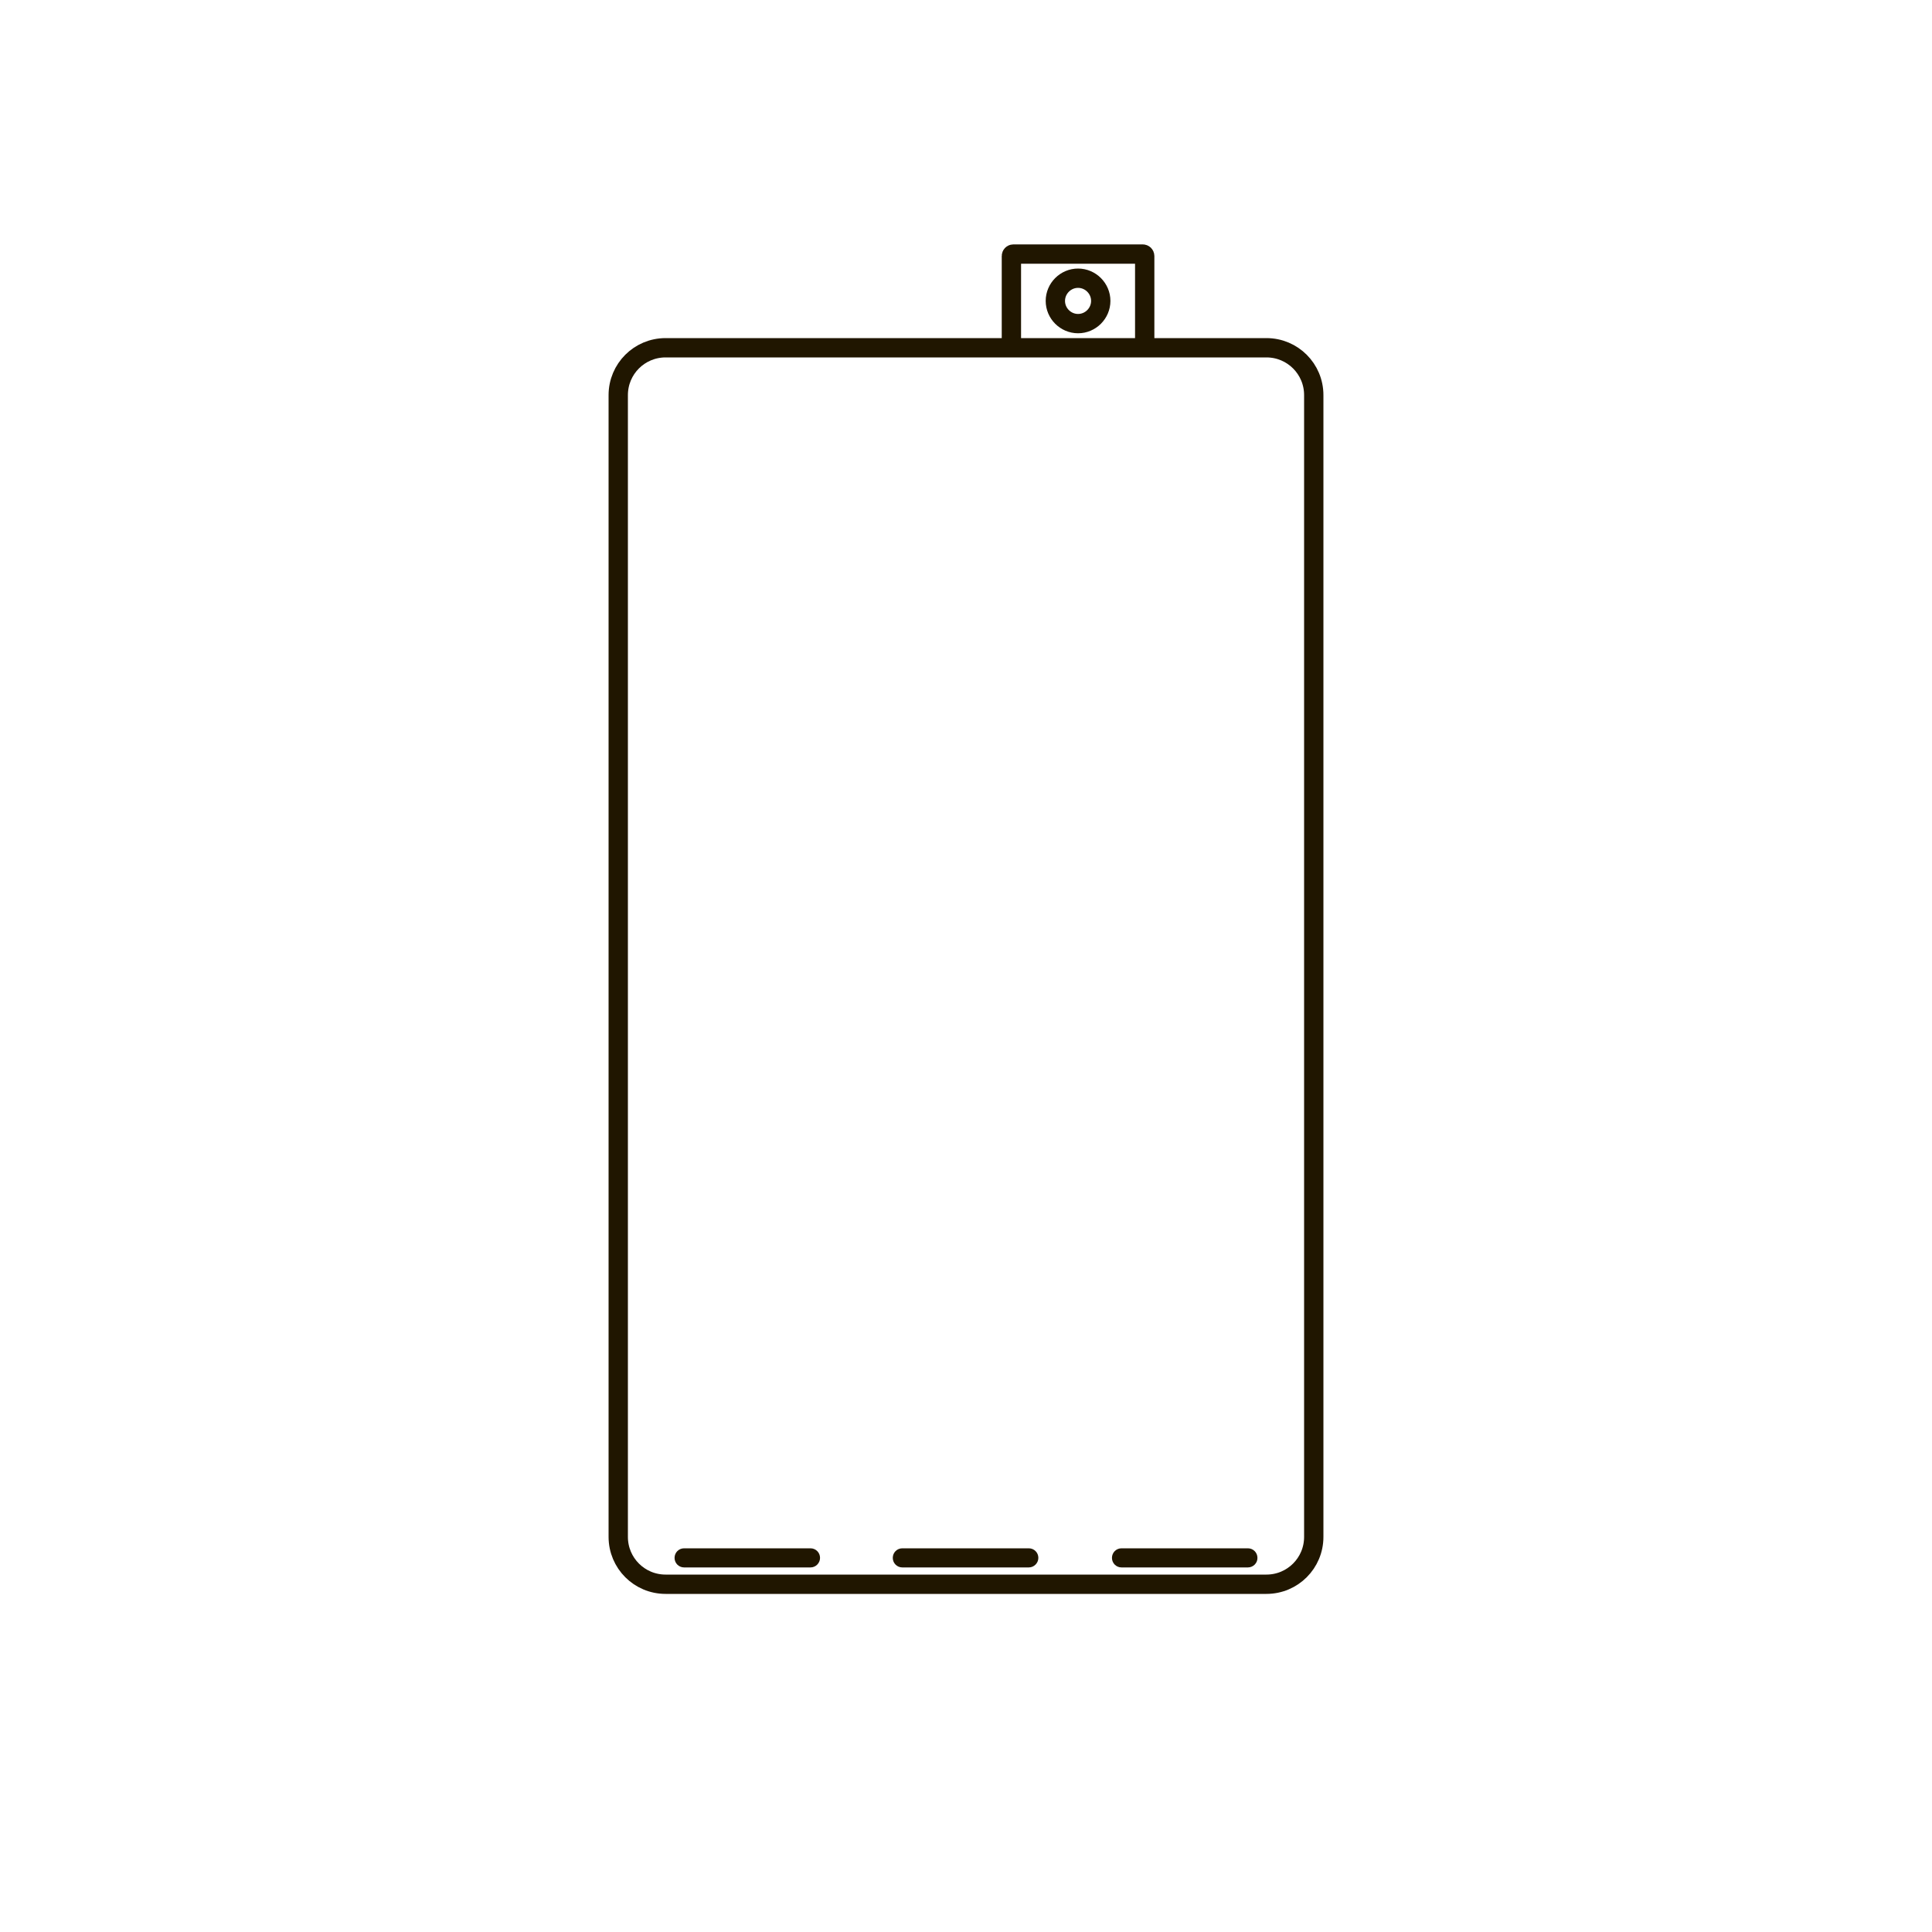 <?xml version="1.0" encoding="utf-8"?>
<!-- Generator: Adobe Illustrator 22.0.0, SVG Export Plug-In . SVG Version: 6.00 Build 0)  -->
<svg version="1.1" xmlns="http://www.w3.org/2000/svg" xmlns:xlink="http://www.w3.org/1999/xlink" x="0px" y="0px"
	 viewBox="0 0 2000 2000" style="enable-background:new 0 0 2000 2000;" xml:space="preserve">
<style type="text/css">
	.st0{display:none;}
	.st1{display:inline;fill:#FFFFFF;stroke:#201600;stroke-miterlimit:10;}
	.st2{fill:none;stroke:#201600;stroke-width:20;stroke-miterlimit:10;}
	.st3{fill:#201600;}
</style>
<g id="Ref" class="st0">
	<rect id="XMLID_1_" class="st1" width="2000" height="2000"/>
</g>
<g id="Layer_3">
	<path id="Body" class="st2" d="M1360,409v1182c0,27.1-21.9,49-49,49H689c-27.1,0-49-21.9-49-49V409c0-27.1,21.9-49,49-49h622
		C1338.1,360,1360,381.9,1360,409z"/>
	<path id="camera" class="st2" d="M1116,335L1116,335c-12.9,0-23.5-10.6-23.5-23.5v0c0-12.9,10.6-23.5,23.5-23.5l0,0
		c12.9,0,23.5,10.6,23.5,23.5v0C1139.5,324.4,1128.9,335,1116,335z"/>
	<path class="st2" d="M1047,360v-95c0-1.1,0.9-2,2-2h134c1.1,0,2,0.9,2,2v95"/>
</g>
<g id="Bottom">
	<path id="XMLID_2_" class="st3" d="M1065,1622.6H934.1c-5.5,0-9.9-4.4-9.9-9.9l0,0c0-5.5,4.4-9.9,9.9-9.9H1065
		c5.5,0,9.9,4.4,9.9,9.9l0,0C1074.9,1618.1,1070.4,1622.6,1065,1622.6z"/>
	<path id="XMLID_5_" class="st3" d="M839,1622.6H708.2c-5.5,0-9.9-4.4-9.9-9.9l0,0c0-5.5,4.4-9.9,9.9-9.9H839c5.5,0,9.9,4.4,9.9,9.9
		l0,0C848.9,1618.1,844.5,1622.6,839,1622.6z"/>
	<path id="XMLID_3_" class="st3" d="M1291.8,1622.6H1161c-5.5,0-9.9-4.4-9.9-9.9l0,0c0-5.5,4.4-9.9,9.9-9.9h130.8
		c5.5,0,9.9,4.4,9.9,9.9l0,0C1301.8,1618.1,1297.3,1622.6,1291.8,1622.6z"/>
</g>
</svg>
